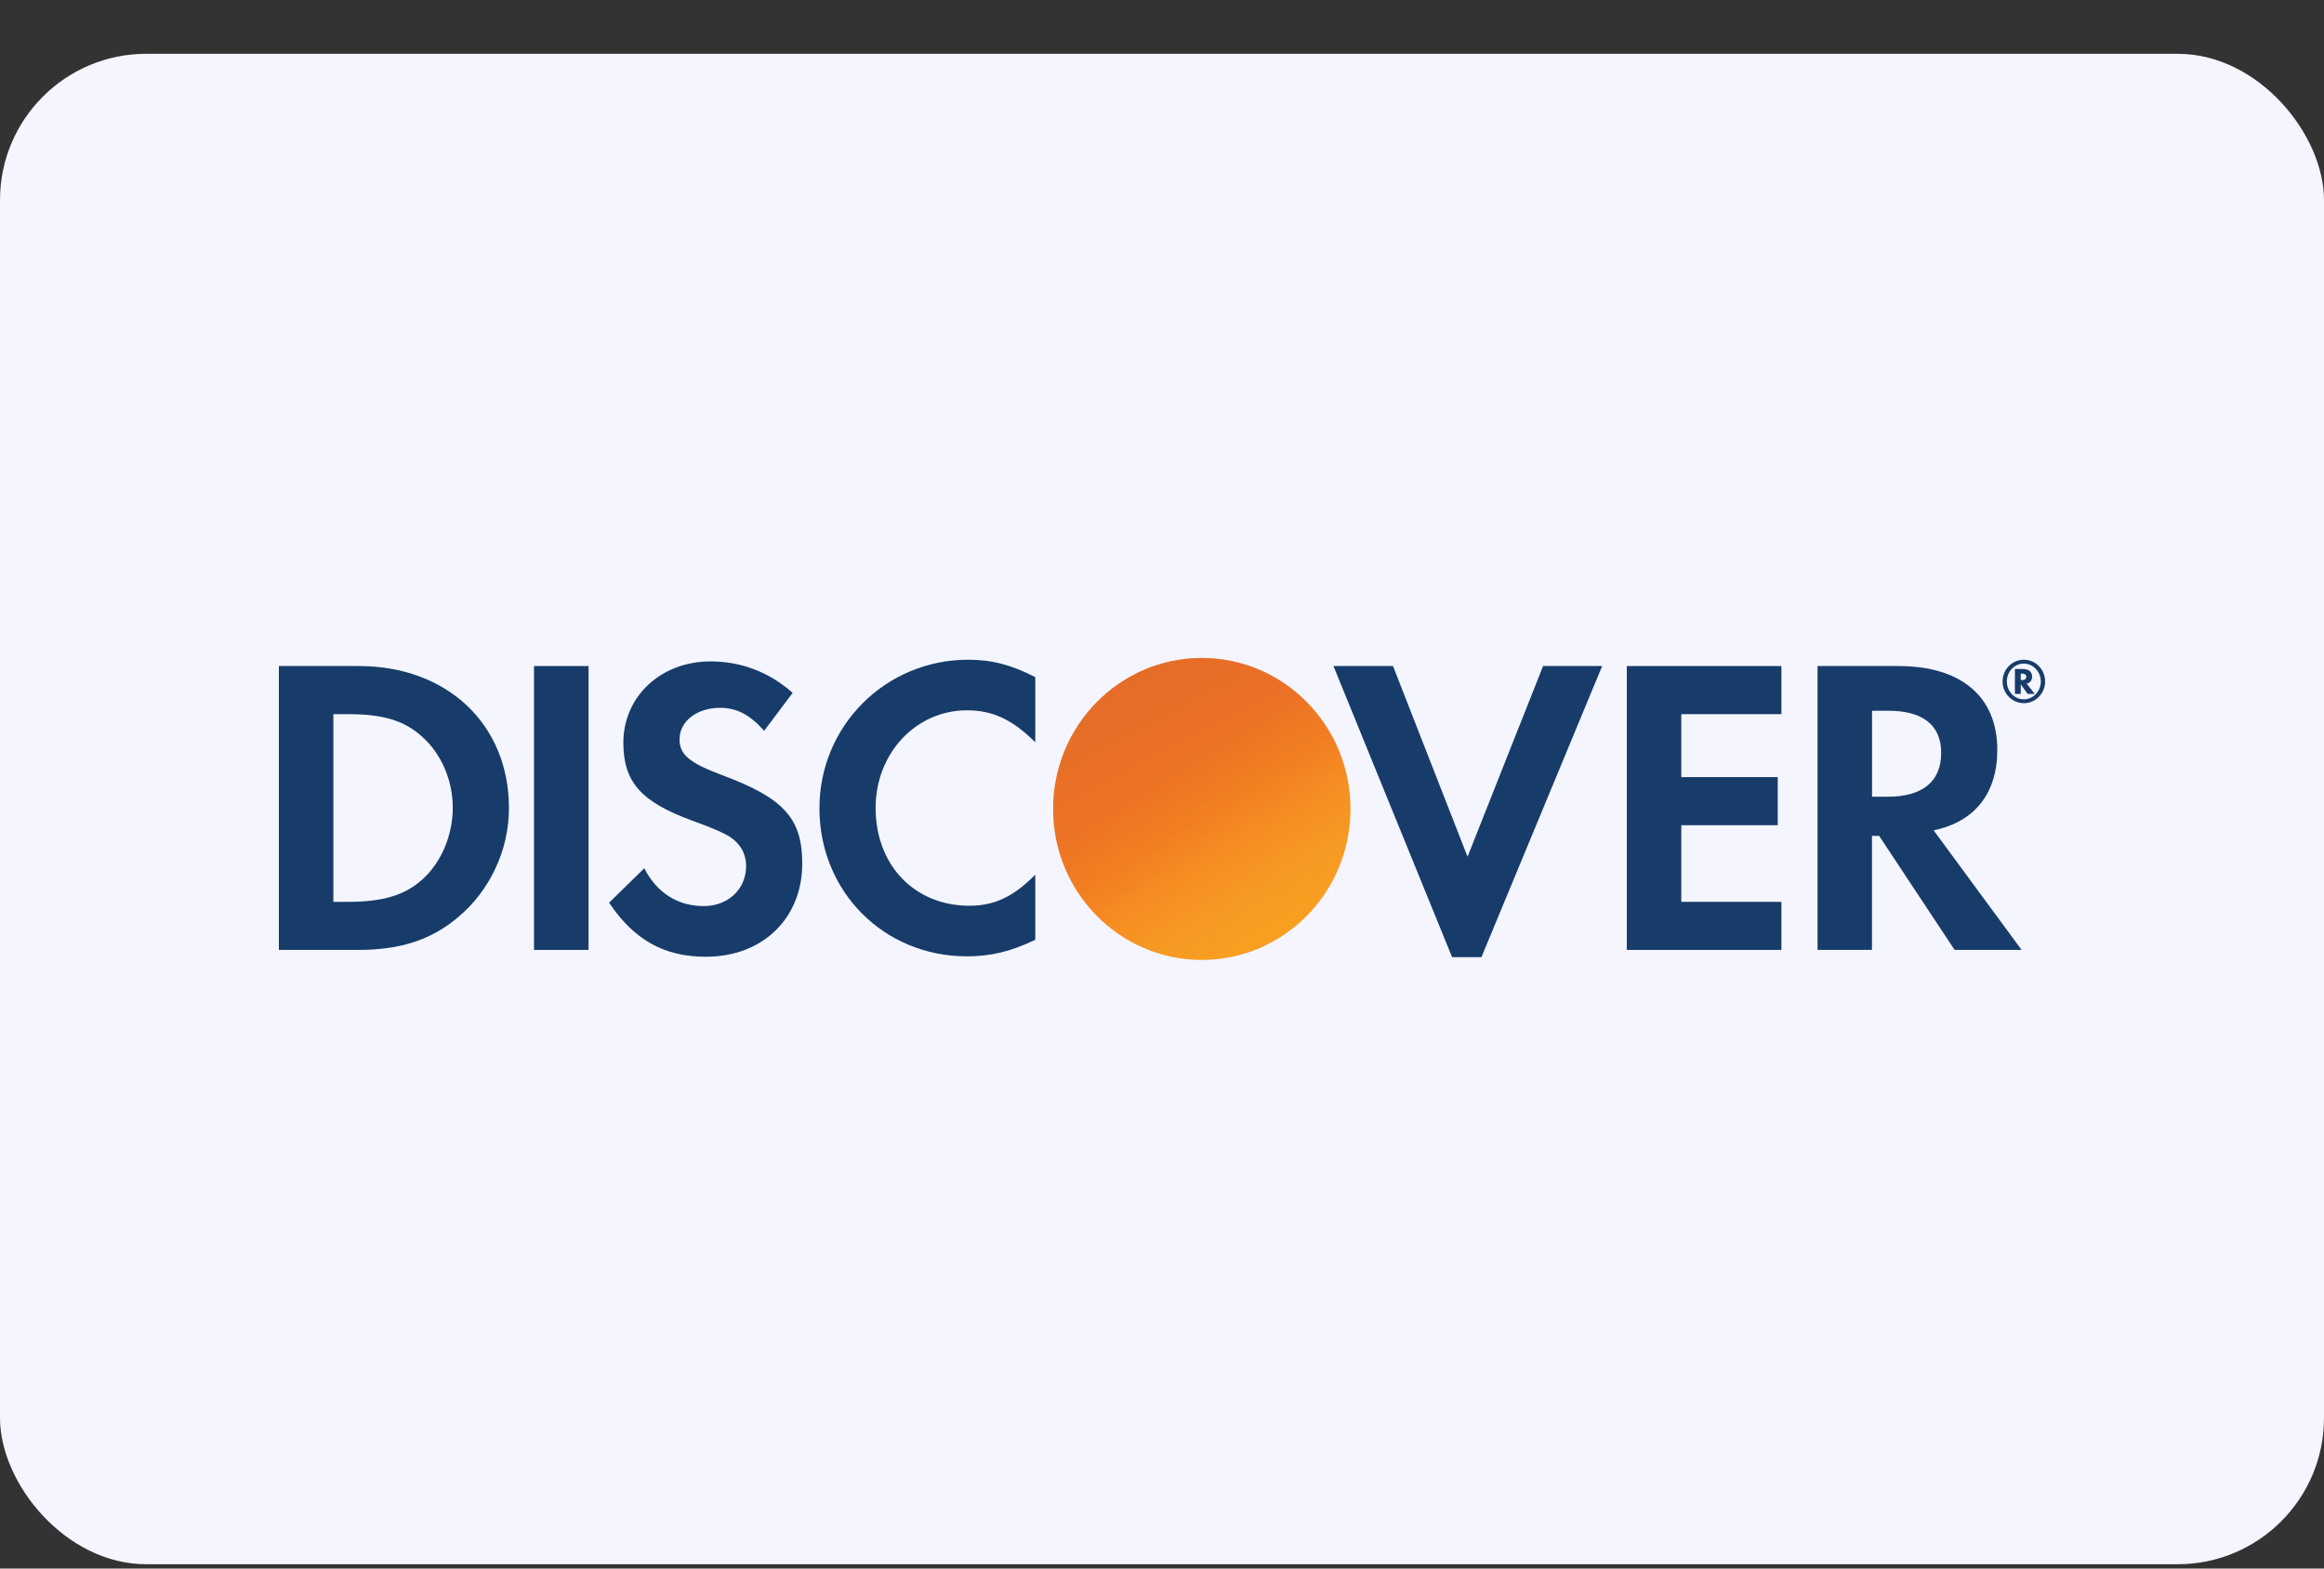 <svg width="40" height="27" viewBox="0 0 40 27" fill="none" xmlns="http://www.w3.org/2000/svg">
<rect x="0" y="0" width="40" height="27" fill="#333333" stroke="none"/>
<rect y="0.926" width="40" height="26" rx="2.518" fill="#F4F5FF"/>
<path d="M6.177 11.465H4.8V16.351H6.17C6.898 16.351 7.425 16.176 7.886 15.787C8.435 15.326 8.76 14.63 8.76 13.911C8.76 12.47 7.699 11.465 6.177 11.465ZM7.273 15.135C6.978 15.406 6.596 15.524 5.989 15.524H5.738V12.293H5.989C6.596 12.293 6.963 12.403 7.273 12.688C7.598 12.981 7.793 13.436 7.793 13.904C7.793 14.373 7.598 14.842 7.273 15.135Z" fill="#173C6A"/>
<path d="M10.13 11.465H9.191V16.351H10.13V11.465Z" fill="#173C6A"/>
<path d="M12.424 13.341C11.861 13.129 11.696 12.989 11.696 12.726C11.696 12.418 11.991 12.184 12.395 12.184C12.676 12.184 12.907 12.301 13.152 12.58L13.643 11.927C13.239 11.568 12.756 11.385 12.229 11.385C11.378 11.385 10.729 11.985 10.729 12.785C10.729 13.458 11.031 13.803 11.912 14.125C12.279 14.256 12.466 14.344 12.561 14.403C12.748 14.527 12.842 14.703 12.842 14.908C12.842 15.304 12.532 15.597 12.114 15.597C11.666 15.597 11.306 15.37 11.089 14.946L10.483 15.539C10.916 16.183 11.435 16.469 12.149 16.469C13.124 16.469 13.808 15.81 13.808 14.865C13.808 14.088 13.492 13.737 12.424 13.341Z" fill="#173C6A"/>
<path d="M14.104 13.913C14.104 15.349 15.214 16.462 16.643 16.462C17.047 16.462 17.393 16.381 17.819 16.177V15.056C17.444 15.437 17.112 15.591 16.686 15.591C15.741 15.591 15.071 14.895 15.071 13.905C15.071 12.967 15.763 12.227 16.643 12.227C17.09 12.227 17.429 12.39 17.819 12.777V11.656C17.407 11.444 17.069 11.356 16.665 11.356C15.243 11.356 14.104 12.492 14.104 13.913Z" fill="#173C6A"/>
<path d="M25.259 14.747L23.976 11.465H22.951L24.993 16.476H25.498L27.576 11.465H26.559L25.259 14.747Z" fill="#173C6A"/>
<path d="M28 16.351H30.661V15.524H28.938V14.205H30.598V13.377H28.938V12.293H30.661V11.465H28V16.351Z" fill="#173C6A"/>
<path d="M34.377 12.908C34.377 11.993 33.757 11.465 32.675 11.465H31.283V16.351H32.22V14.388H32.343L33.642 16.351H34.795L33.281 14.293C33.988 14.147 34.377 13.656 34.377 12.908ZM32.495 13.714H32.221V12.235H32.509C33.094 12.235 33.411 12.483 33.411 12.959C33.411 13.45 33.094 13.714 32.495 13.714Z" fill="#173C6A"/>
<path d="M20.685 16.524C22.098 16.524 23.244 15.361 23.244 13.925C23.244 12.49 22.098 11.326 20.685 11.326C19.272 11.326 18.126 12.49 18.126 13.925C18.126 15.361 19.272 16.524 20.685 16.524Z" fill="url(#paint0_linear_75_1942)"/>
<path opacity="0.65" d="M20.685 16.524C22.098 16.524 23.244 15.361 23.244 13.925C23.244 12.49 22.098 11.326 20.685 11.326C19.272 11.326 18.126 12.49 18.126 13.925C18.126 15.361 19.272 16.524 20.685 16.524Z" fill="url(#paint1_linear_75_1942)"/>
<path d="M34.976 11.649C34.976 11.563 34.917 11.516 34.816 11.516H34.68V11.945H34.781V11.779L34.899 11.945H35.022L34.883 11.768C34.943 11.752 34.976 11.708 34.976 11.649ZM34.798 11.707H34.781V11.595H34.799C34.849 11.595 34.875 11.613 34.875 11.65C34.875 11.688 34.848 11.707 34.798 11.707Z" fill="#173C6A"/>
<path d="M34.836 11.356C34.631 11.356 34.468 11.522 34.468 11.73C34.468 11.938 34.633 12.104 34.836 12.104C35.036 12.104 35.2 11.936 35.2 11.73C35.2 11.525 35.036 11.356 34.836 11.356ZM34.834 12.038C34.673 12.038 34.541 11.901 34.541 11.731C34.541 11.56 34.671 11.423 34.834 11.423C34.995 11.423 35.126 11.563 35.126 11.731C35.126 11.899 34.995 12.038 34.834 12.038Z" fill="#173C6A"/>
<defs>
<linearGradient id="paint0_linear_75_1942" x1="21.995" y1="16.008" x2="20.184" y2="13.216" gradientUnits="userSpaceOnUse">
<stop stop-color="#F89F21"/>
<stop offset="0.25" stop-color="#F79A23"/>
<stop offset="0.533" stop-color="#F78E22"/>
<stop offset="0.62" stop-color="#F68721"/>
<stop offset="0.723" stop-color="#F48220"/>
<stop offset="1" stop-color="#F27623"/>
</linearGradient>
<linearGradient id="paint1_linear_75_1942" x1="21.715" y1="15.97" x2="19.061" y2="10.863" gradientUnits="userSpaceOnUse">
<stop stop-color="#F68721" stop-opacity="0"/>
<stop offset="0.359" stop-color="#E27027" stop-opacity="0.27"/>
<stop offset="0.703" stop-color="#D4612C" stop-opacity="0.53"/>
<stop offset="0.982" stop-color="#D15D2D" stop-opacity="0.74"/>
</linearGradient>
</defs>
</svg>
